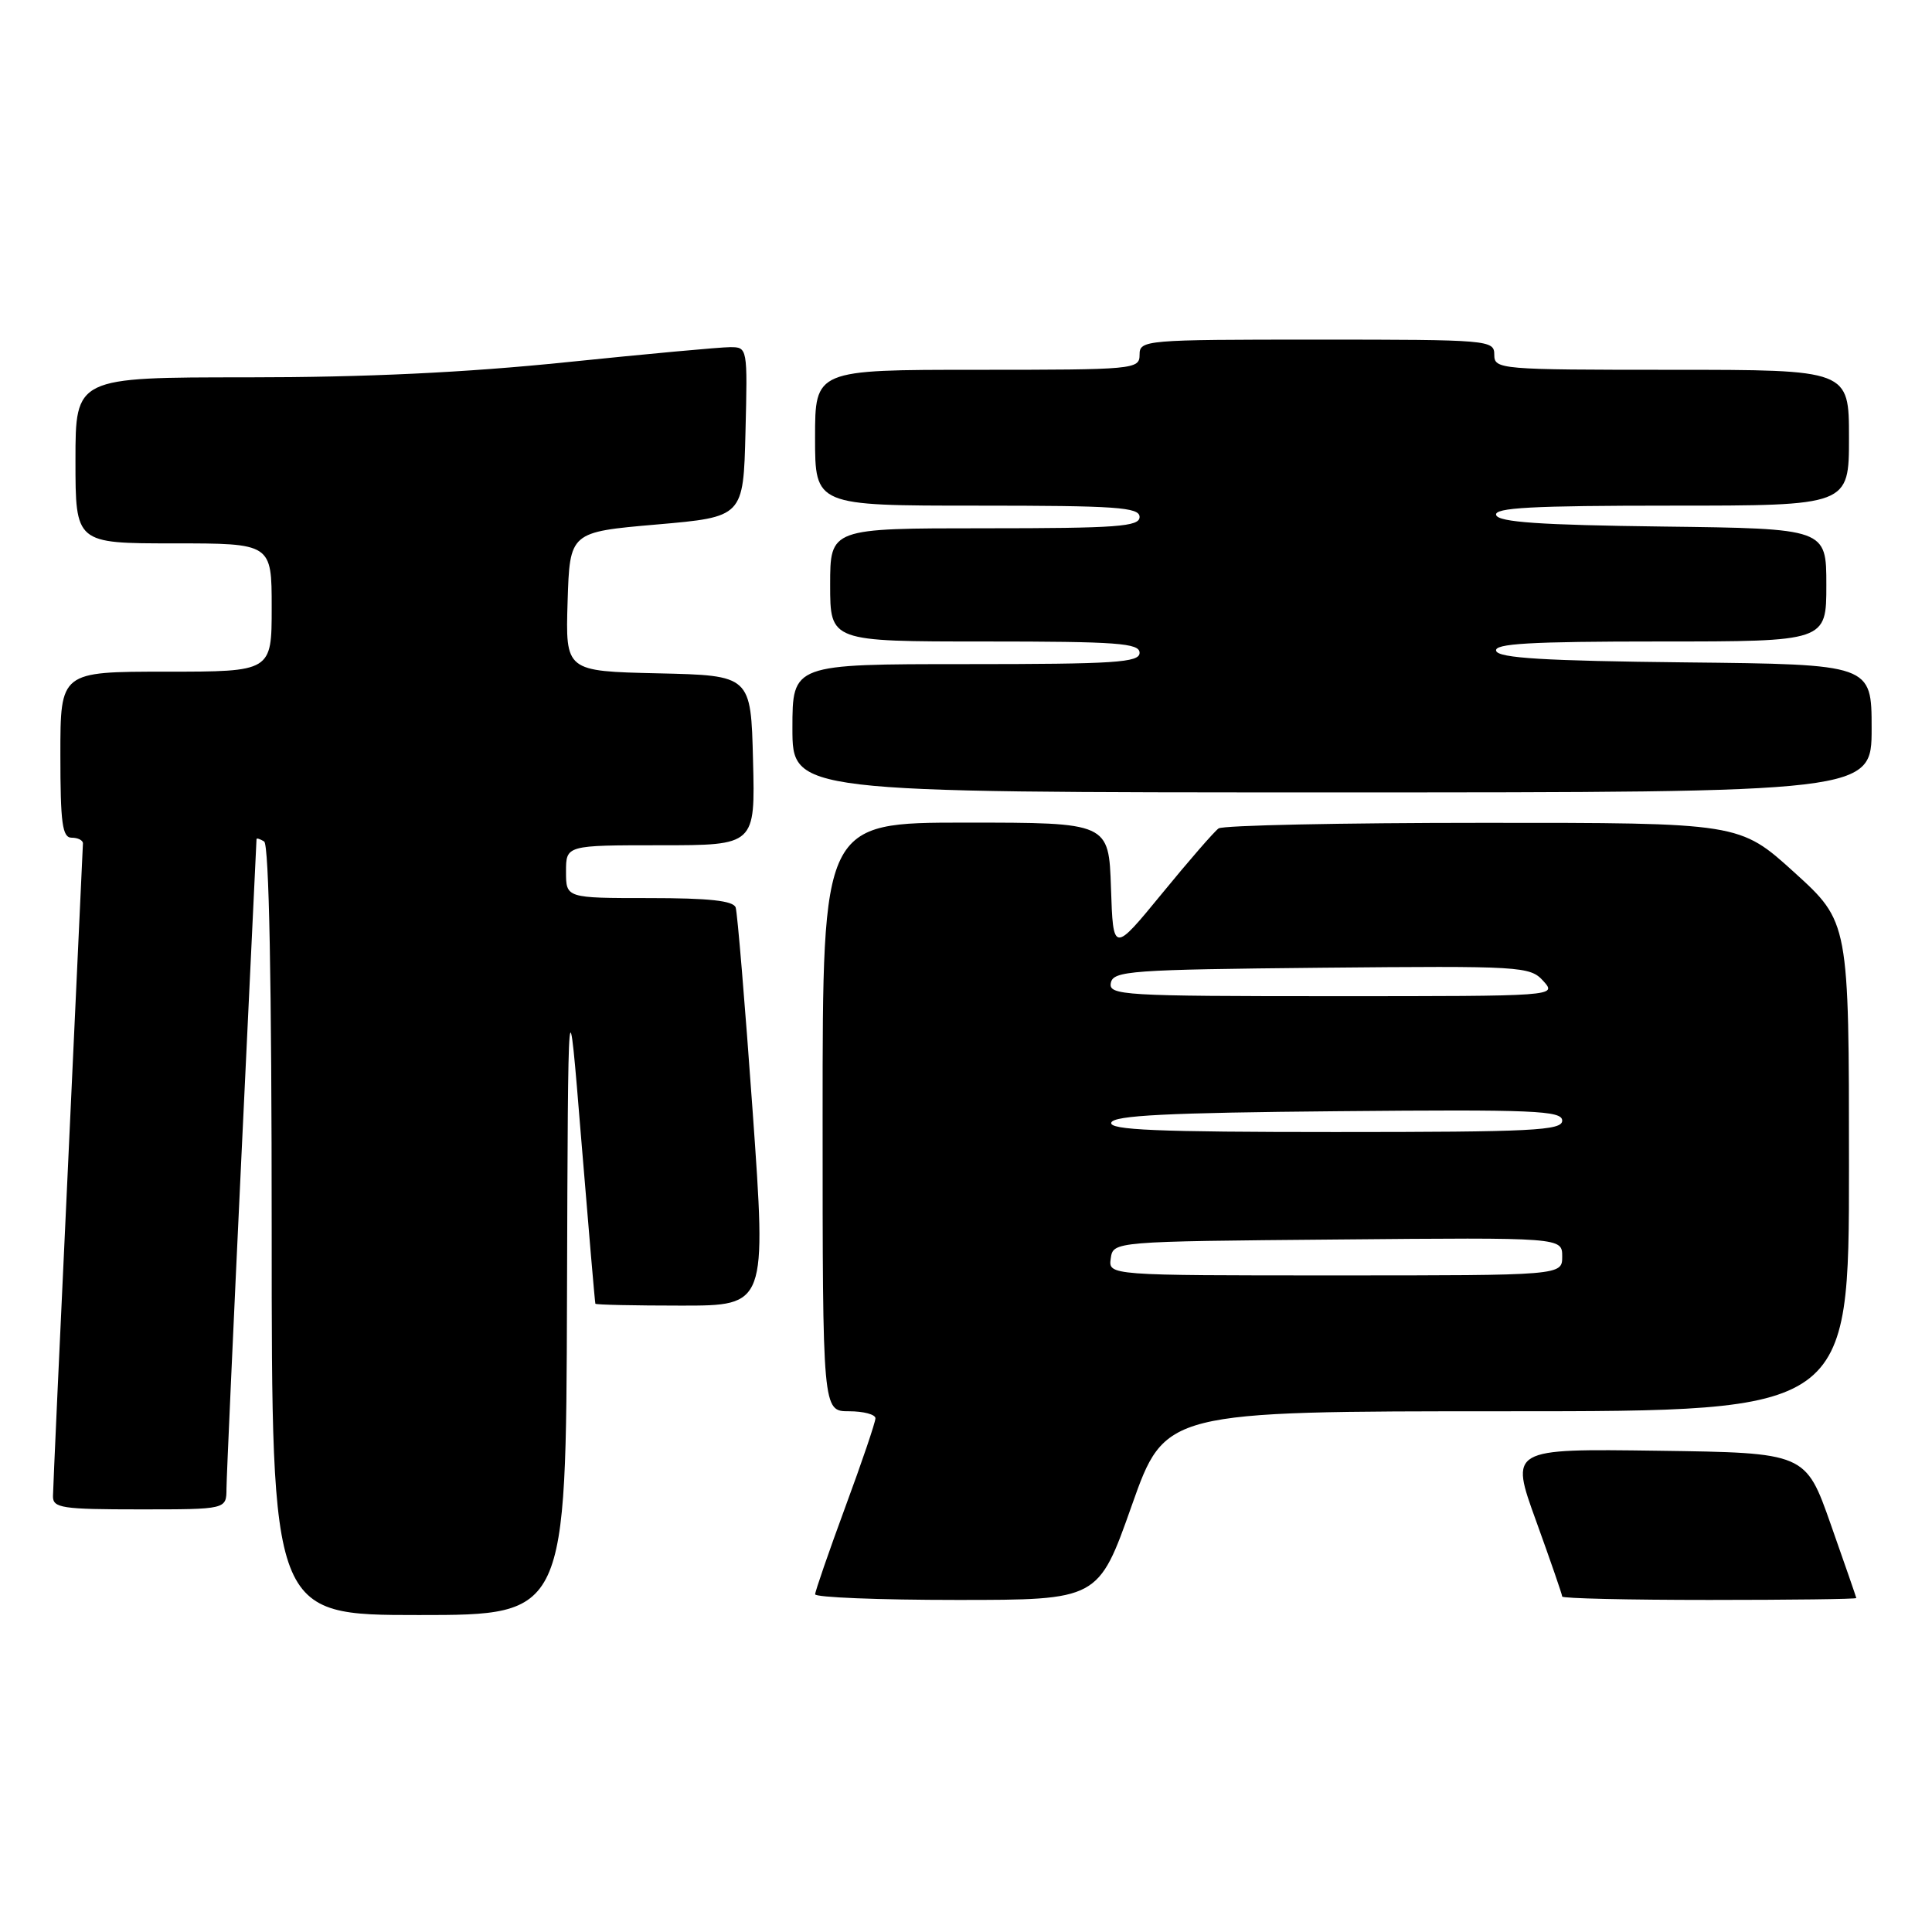 <?xml version="1.0" encoding="UTF-8" standalone="no"?>
<!DOCTYPE svg PUBLIC "-//W3C//DTD SVG 1.1//EN" "http://www.w3.org/Graphics/SVG/1.1/DTD/svg11.dtd" >
<svg xmlns="http://www.w3.org/2000/svg" xmlns:xlink="http://www.w3.org/1999/xlink" version="1.1" viewBox="0 0 256 256">
 <g >
 <path fill="currentColor"
d=" M 75.13 171.75 C 75.27 129.50 75.27 129.50 77.02 151.00 C 77.99 162.82 78.83 172.61 78.89 172.75 C 78.95 172.89 84.08 173.00 90.28 173.00 C 101.56 173.00 101.56 173.00 99.73 147.25 C 98.72 133.09 97.71 120.94 97.48 120.25 C 97.18 119.35 93.97 119.00 86.03 119.00 C 75.00 119.00 75.00 119.00 75.00 115.50 C 75.00 112.00 75.00 112.00 87.53 112.00 C 100.07 112.00 100.07 112.00 99.78 100.75 C 99.50 89.50 99.50 89.50 87.21 89.22 C 74.93 88.94 74.93 88.94 75.21 79.72 C 75.50 70.50 75.50 70.50 87.00 69.50 C 98.50 68.50 98.50 68.50 98.78 57.25 C 99.06 46.06 99.05 46.00 96.74 46.00 C 95.46 46.00 85.68 46.90 75.00 48.00 C 61.67 49.37 48.45 50.00 32.79 50.00 C 10.00 50.00 10.00 50.00 10.00 61.00 C 10.00 72.00 10.00 72.00 23.00 72.00 C 36.00 72.00 36.00 72.00 36.00 80.50 C 36.00 89.00 36.00 89.00 22.00 89.00 C 8.00 89.00 8.00 89.00 8.00 100.00 C 8.00 109.11 8.26 111.00 9.50 111.00 C 10.32 111.00 10.99 111.34 10.99 111.75 C 10.98 112.16 10.09 131.40 9.01 154.50 C 7.92 177.60 7.03 197.29 7.02 198.25 C 7.00 199.82 8.21 200.00 18.50 200.00 C 30.00 200.00 30.00 200.00 30.01 197.25 C 30.02 195.74 30.92 175.82 32.00 153.00 C 33.08 130.18 33.98 111.36 33.99 111.19 C 33.99 111.02 34.45 111.16 35.00 111.50 C 35.65 111.90 36.00 130.18 36.00 163.06 C 36.00 214.00 36.00 214.00 55.50 214.00 C 75.00 214.00 75.00 214.00 75.13 171.75 Z  M 149.96 199.50 C 154.38 187.00 154.38 187.00 199.69 187.00 C 245.00 187.00 245.00 187.00 245.00 154.58 C 245.00 122.17 245.00 122.17 237.75 115.59 C 230.50 109.02 230.50 109.02 196.50 109.03 C 177.80 109.03 162.04 109.36 161.47 109.77 C 160.90 110.17 157.53 114.05 153.97 118.40 C 147.50 126.29 147.50 126.29 147.21 117.65 C 146.92 109.00 146.92 109.00 127.96 109.00 C 109.00 109.00 109.00 109.00 109.00 148.00 C 109.00 187.00 109.00 187.00 112.50 187.00 C 114.42 187.00 116.00 187.42 116.00 187.93 C 116.00 188.45 114.21 193.73 112.01 199.68 C 109.82 205.63 108.02 210.84 108.01 211.25 C 108.01 211.66 116.45 212.00 126.77 212.00 C 145.54 212.00 145.54 212.00 149.96 199.50 Z  M 245.97 211.75 C 245.95 211.61 244.43 207.22 242.59 202.00 C 239.25 192.50 239.25 192.50 219.66 192.23 C 200.07 191.96 200.07 191.96 203.54 201.53 C 205.44 206.79 207.00 211.30 207.00 211.55 C 207.00 211.80 215.78 212.00 226.50 212.00 C 237.22 212.00 245.98 211.89 245.97 211.75 Z  M 248.00 96.52 C 248.00 88.03 248.00 88.03 223.33 87.77 C 204.68 87.57 198.56 87.20 198.25 86.25 C 197.92 85.28 202.69 85.00 219.92 85.00 C 242.00 85.00 242.00 85.00 242.00 77.52 C 242.00 70.04 242.00 70.04 220.33 69.77 C 204.08 69.57 198.56 69.19 198.25 68.25 C 197.92 67.27 202.99 67.00 221.42 67.00 C 245.00 67.00 245.00 67.00 245.00 58.00 C 245.00 49.00 245.00 49.00 221.50 49.00 C 198.67 49.00 198.00 48.94 198.00 47.00 C 198.00 45.06 197.33 45.00 174.50 45.00 C 151.67 45.00 151.00 45.06 151.00 47.00 C 151.00 48.94 150.33 49.00 129.50 49.00 C 108.00 49.00 108.00 49.00 108.00 58.00 C 108.00 67.00 108.00 67.00 129.50 67.00 C 147.94 67.00 151.00 67.21 151.00 68.50 C 151.00 69.78 148.06 70.00 130.50 70.00 C 110.00 70.00 110.00 70.00 110.00 77.50 C 110.00 85.00 110.00 85.00 130.50 85.00 C 148.06 85.00 151.00 85.22 151.00 86.50 C 151.00 87.79 147.78 88.00 128.00 88.00 C 105.00 88.00 105.00 88.00 105.00 96.50 C 105.00 105.00 105.00 105.00 176.50 105.00 C 248.00 105.00 248.00 105.00 248.00 96.52 Z  M 147.18 166.75 C 147.50 164.50 147.50 164.50 177.25 164.24 C 207.00 163.97 207.00 163.97 207.00 166.49 C 207.00 169.00 207.00 169.00 176.93 169.00 C 146.86 169.00 146.86 169.00 147.18 166.75 Z  M 147.25 148.75 C 147.57 147.80 154.68 147.44 177.33 147.24 C 203.28 147.00 207.00 147.16 207.00 148.49 C 207.00 149.80 203.12 150.00 176.92 150.00 C 153.29 150.00 146.92 149.73 147.25 148.75 Z  M 147.19 130.25 C 147.50 128.64 149.76 128.48 175.09 128.23 C 201.64 127.98 202.73 128.04 204.49 129.98 C 206.31 132.00 206.31 132.00 176.58 132.00 C 148.81 132.00 146.88 131.88 147.19 130.25 Z "/>
</g>
</svg>
